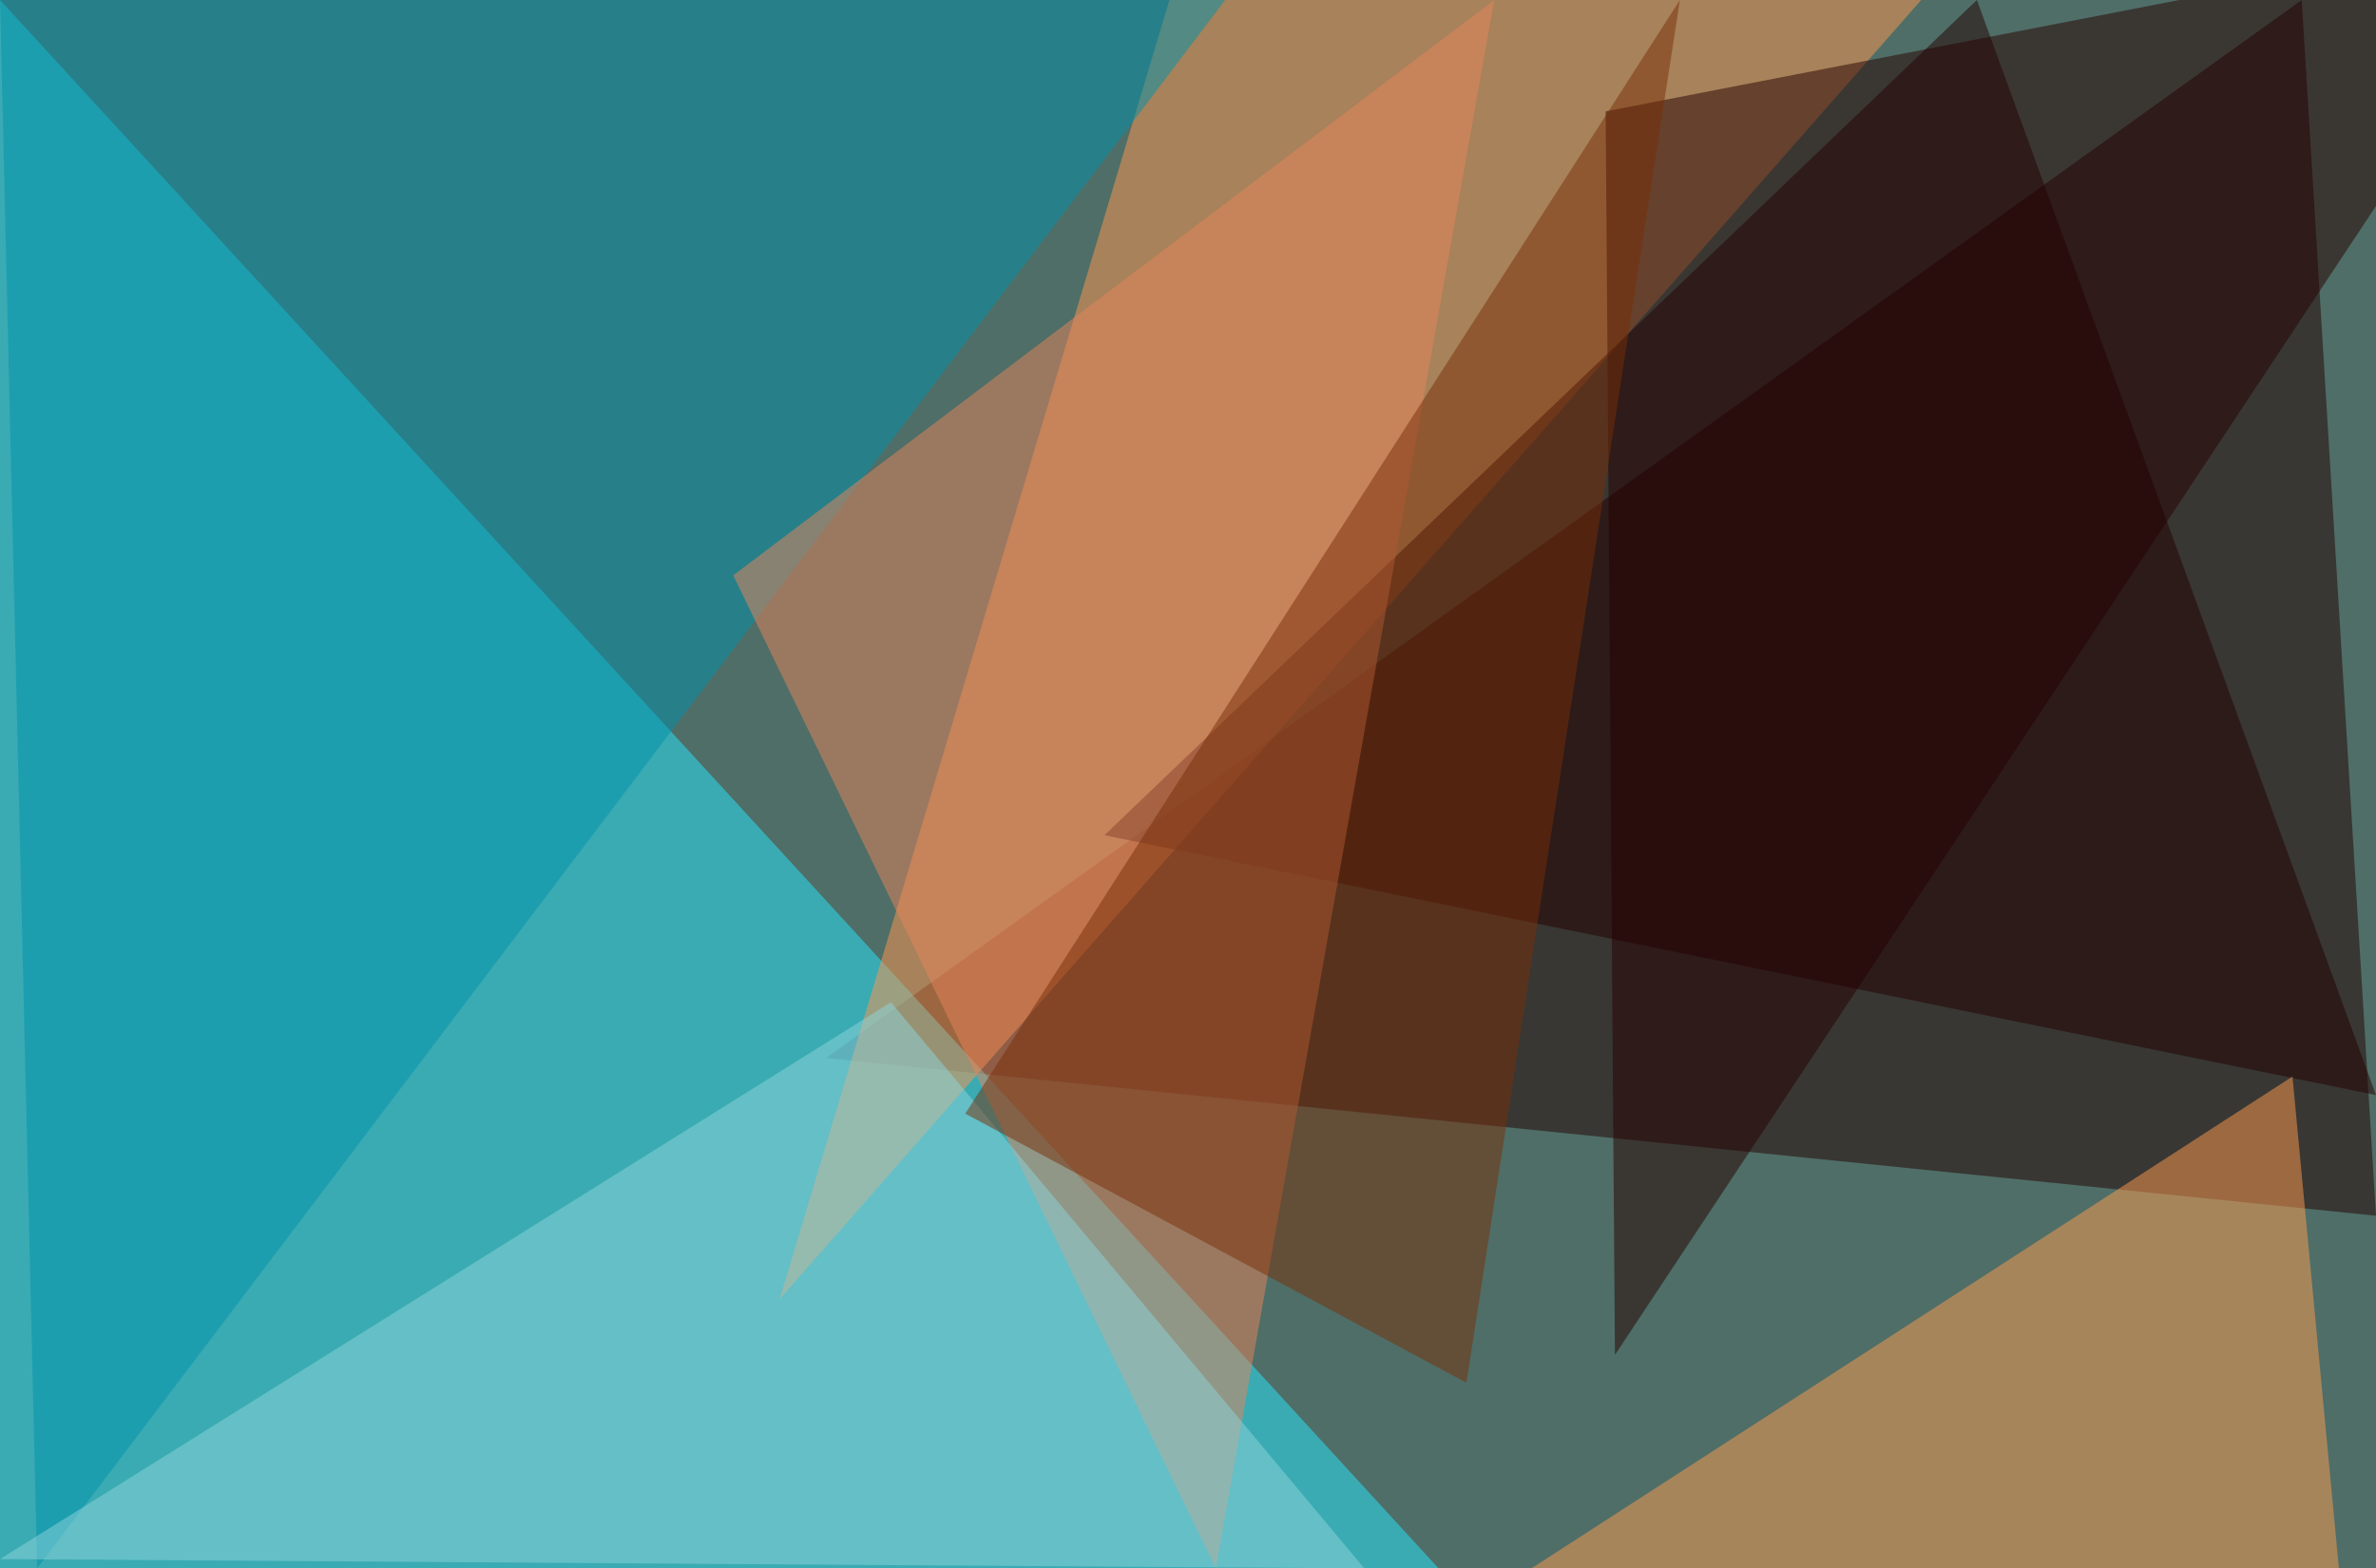 <?xml version="1.0" standalone="no"?>
<svg xmlns="http://www.w3.org/2000/svg" version="1.2" baseProfile="tiny" width="256" height="169" viewBox="0 0 256 169">
<rect x="0" y="0" width="256" height="169" id="0" fill="rgb(79,110,103)" fill-opacity="1" />
<polygon points="89,114 248,0 256,131" id="1" fill="rgb(35,0,0)" fill-opacity="0.502" />
<polygon points="0,169 0,0 155,169" id="2" fill="rgb(38,231,255)" fill-opacity="0.502" />
<polygon points="126,0 84,140 207,0" id="3" fill="rgb(255,149,79)" fill-opacity="0.502" />
<polygon points="256,118 213,0 119,90" id="4" fill="rgb(35,0,0)" fill-opacity="0.502" />
<polygon points="132,0 4,169 0,0" id="5" fill="rgb(0,145,171)" fill-opacity="0.502" />
<polygon points="247,116 252,169 165,169" id="6" fill="rgb(255,156,80)" fill-opacity="0.502" />
<polygon points="161,0 79,62 131,169" id="7" fill="rgb(231,132,91)" fill-opacity="0.502" />
<polygon points="173,12 276,-8 174,146" id="8" fill="rgb(39,0,0)" fill-opacity="0.502" />
<polygon points="96,108 147,169 0,168" id="9" fill="rgb(141,212,219)" fill-opacity="0.502" />
<polygon points="158,149 104,120 181,0" id="10" fill="rgb(120,47,8)" fill-opacity="0.502" />
</svg>